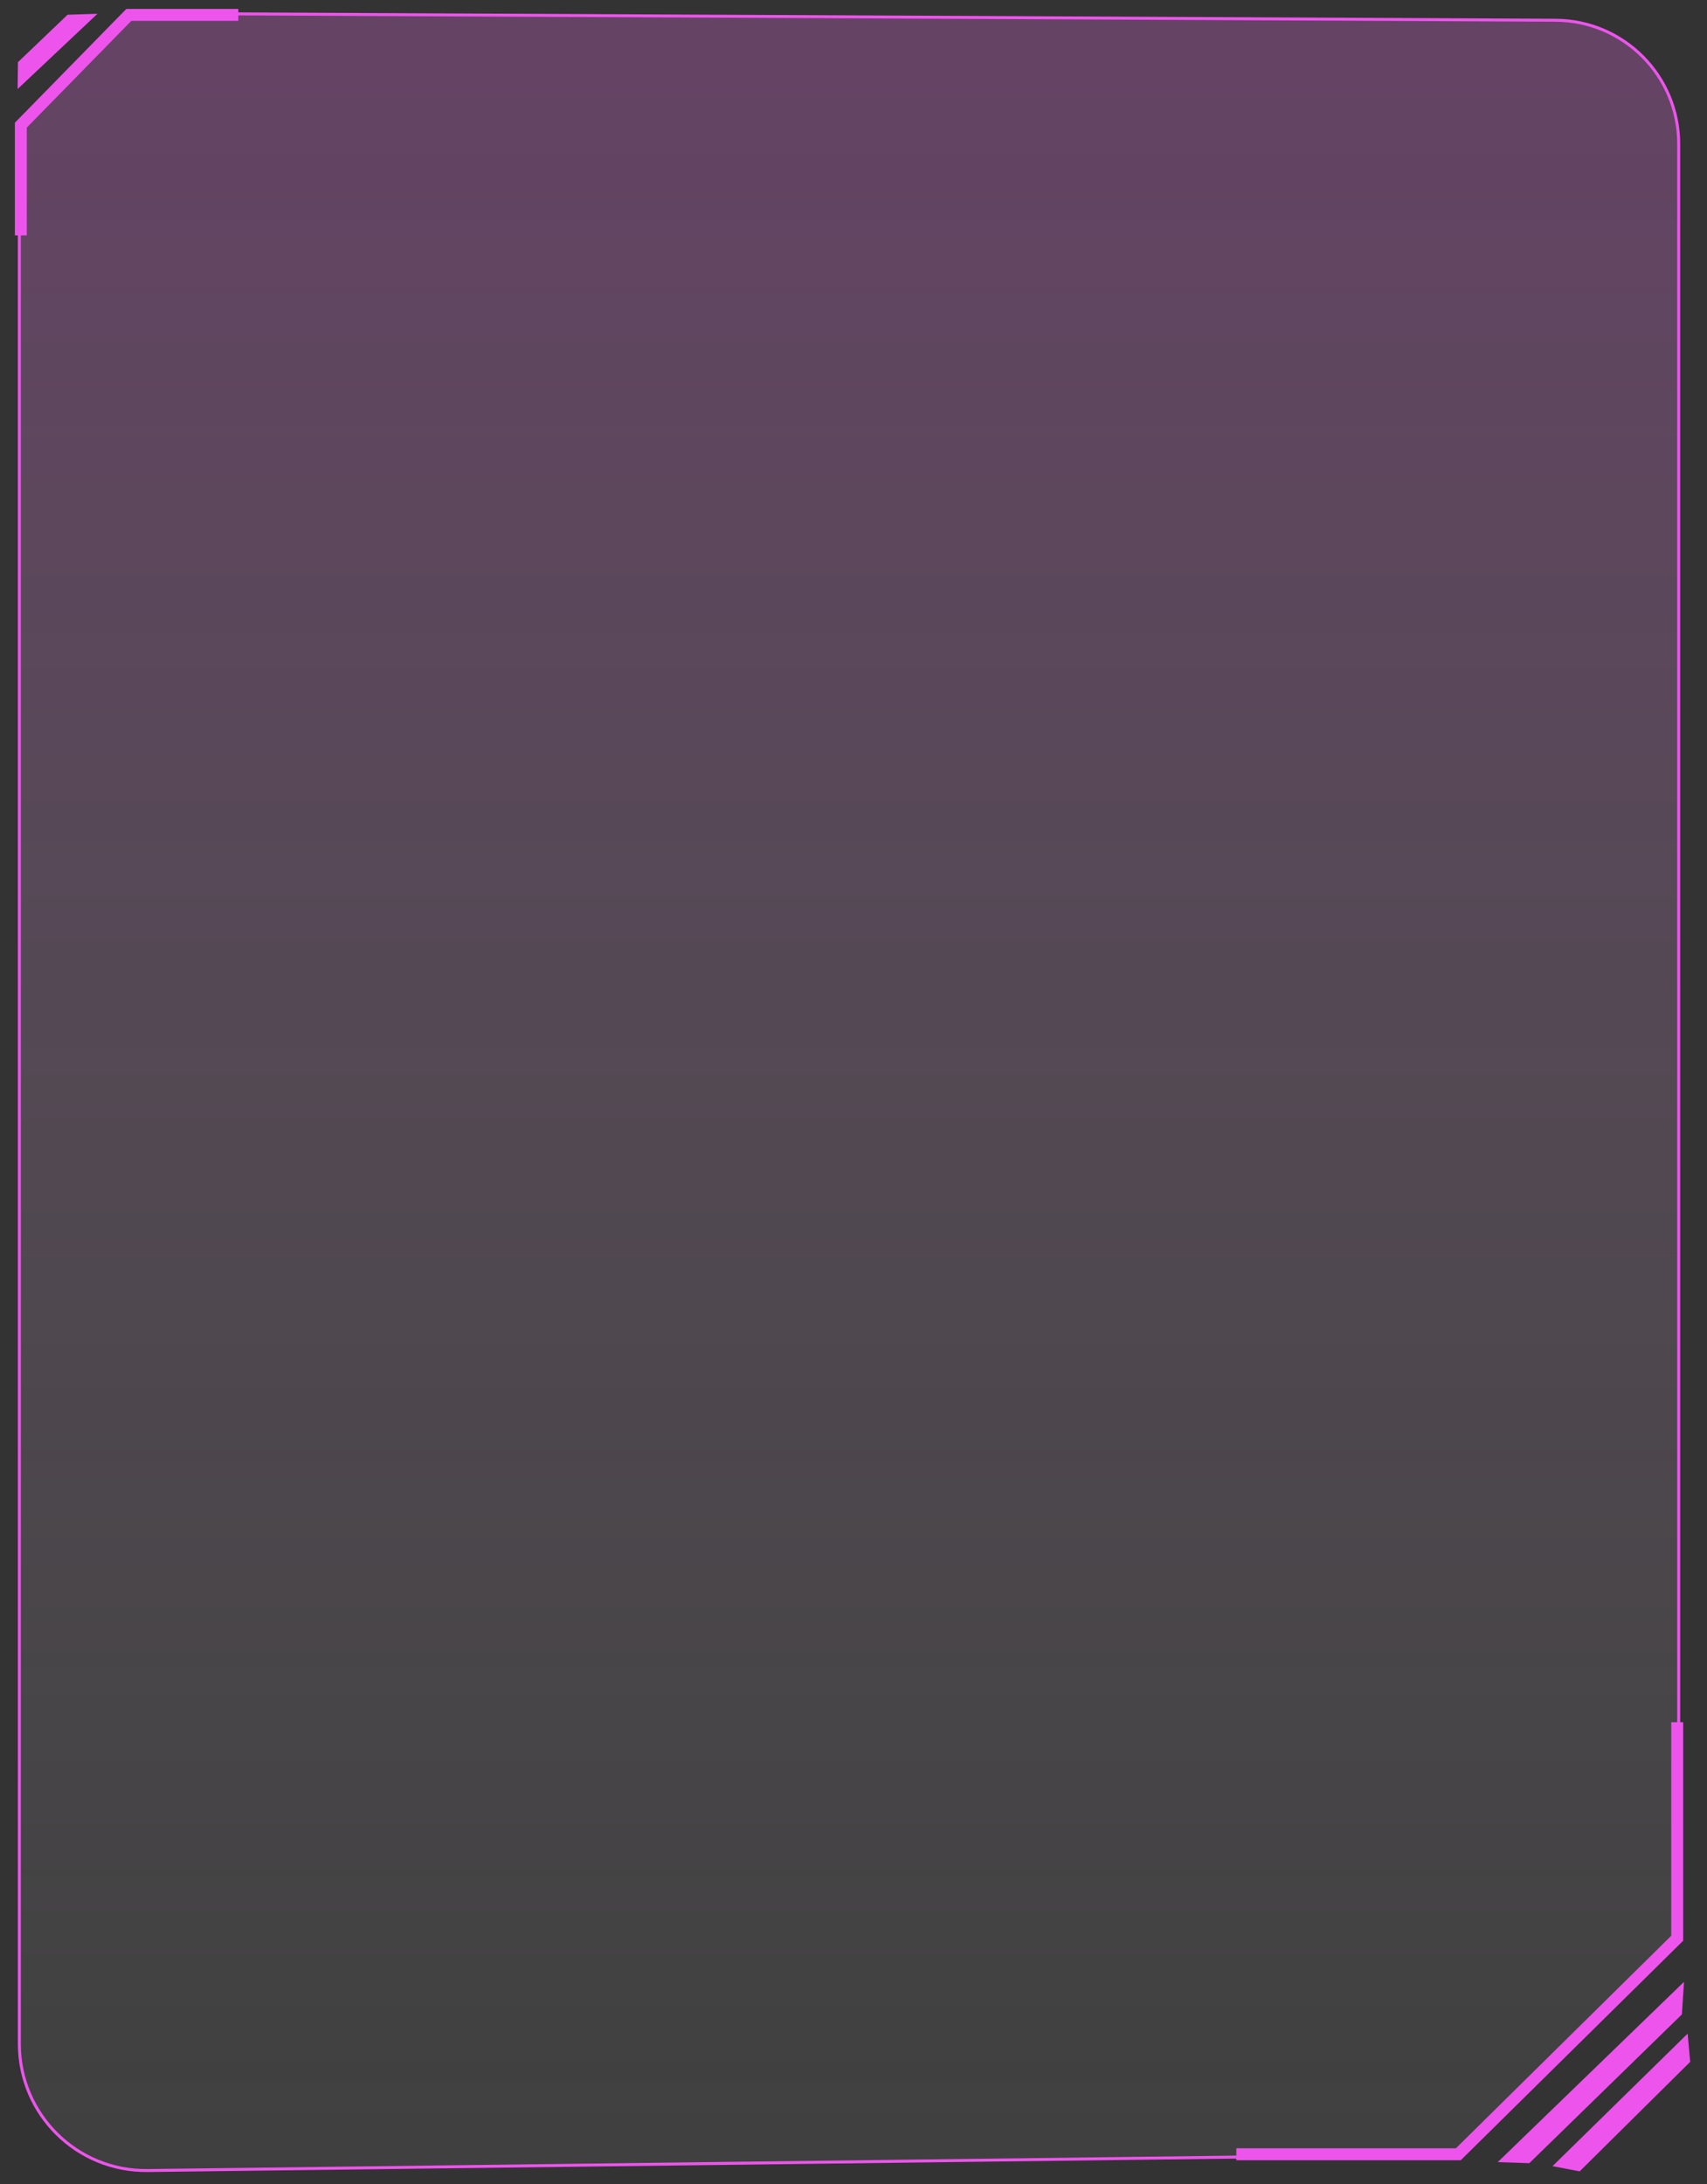 <svg width="573" height="733" viewBox="0 0 573 733" fill="none" xmlns="http://www.w3.org/2000/svg">
<rect x="0" y="0" width="573" height="733" fill="#333333" stroke="none"/>
<path d="M6.5 42.711L45.702 4.501L522.2 6.798C545.042 6.909 563.5 25.456 563.5 48.298V649.296L491.287 723.003L49.525 728.462C25.849 728.755 6.5 709.643 6.5 685.965V42.711Z" fill="url(#paint0_linear_146_15)" fill-opacity="0.3" stroke="#ED54EC"/>
<path d="M513.355 725.996L564.563 676.073L565.286 665.131L502.755 725.639L513.355 725.996Z" fill="#ED54EC"/>
<path d="M530.256 728.734L567.353 691.99L566.497 682.522L521.137 726.994L530.256 728.734Z" fill="#ED54EC"/>
<path d="M22.679 4.945L6.019 20.866L5.915 29.879L32.723 4.618L22.679 4.945Z" fill="#ED54EC"/>
<path d="M7 79V42L43.241 5H80" stroke="#ED54EC" stroke-width="4"/>
<path d="M563 578V650.5L489.525 723H415" stroke="#ED54EC" stroke-width="4"/>
<defs>
<linearGradient id="paint0_linear_146_15" x1="285" y1="-121" x2="285" y2="729.5" gradientUnits="userSpaceOnUse">
<stop stop-color="#ED54EC"/>
<stop offset="1" stop-color="white" stop-opacity="0.2"/>
</linearGradient>
</defs>
</svg>
